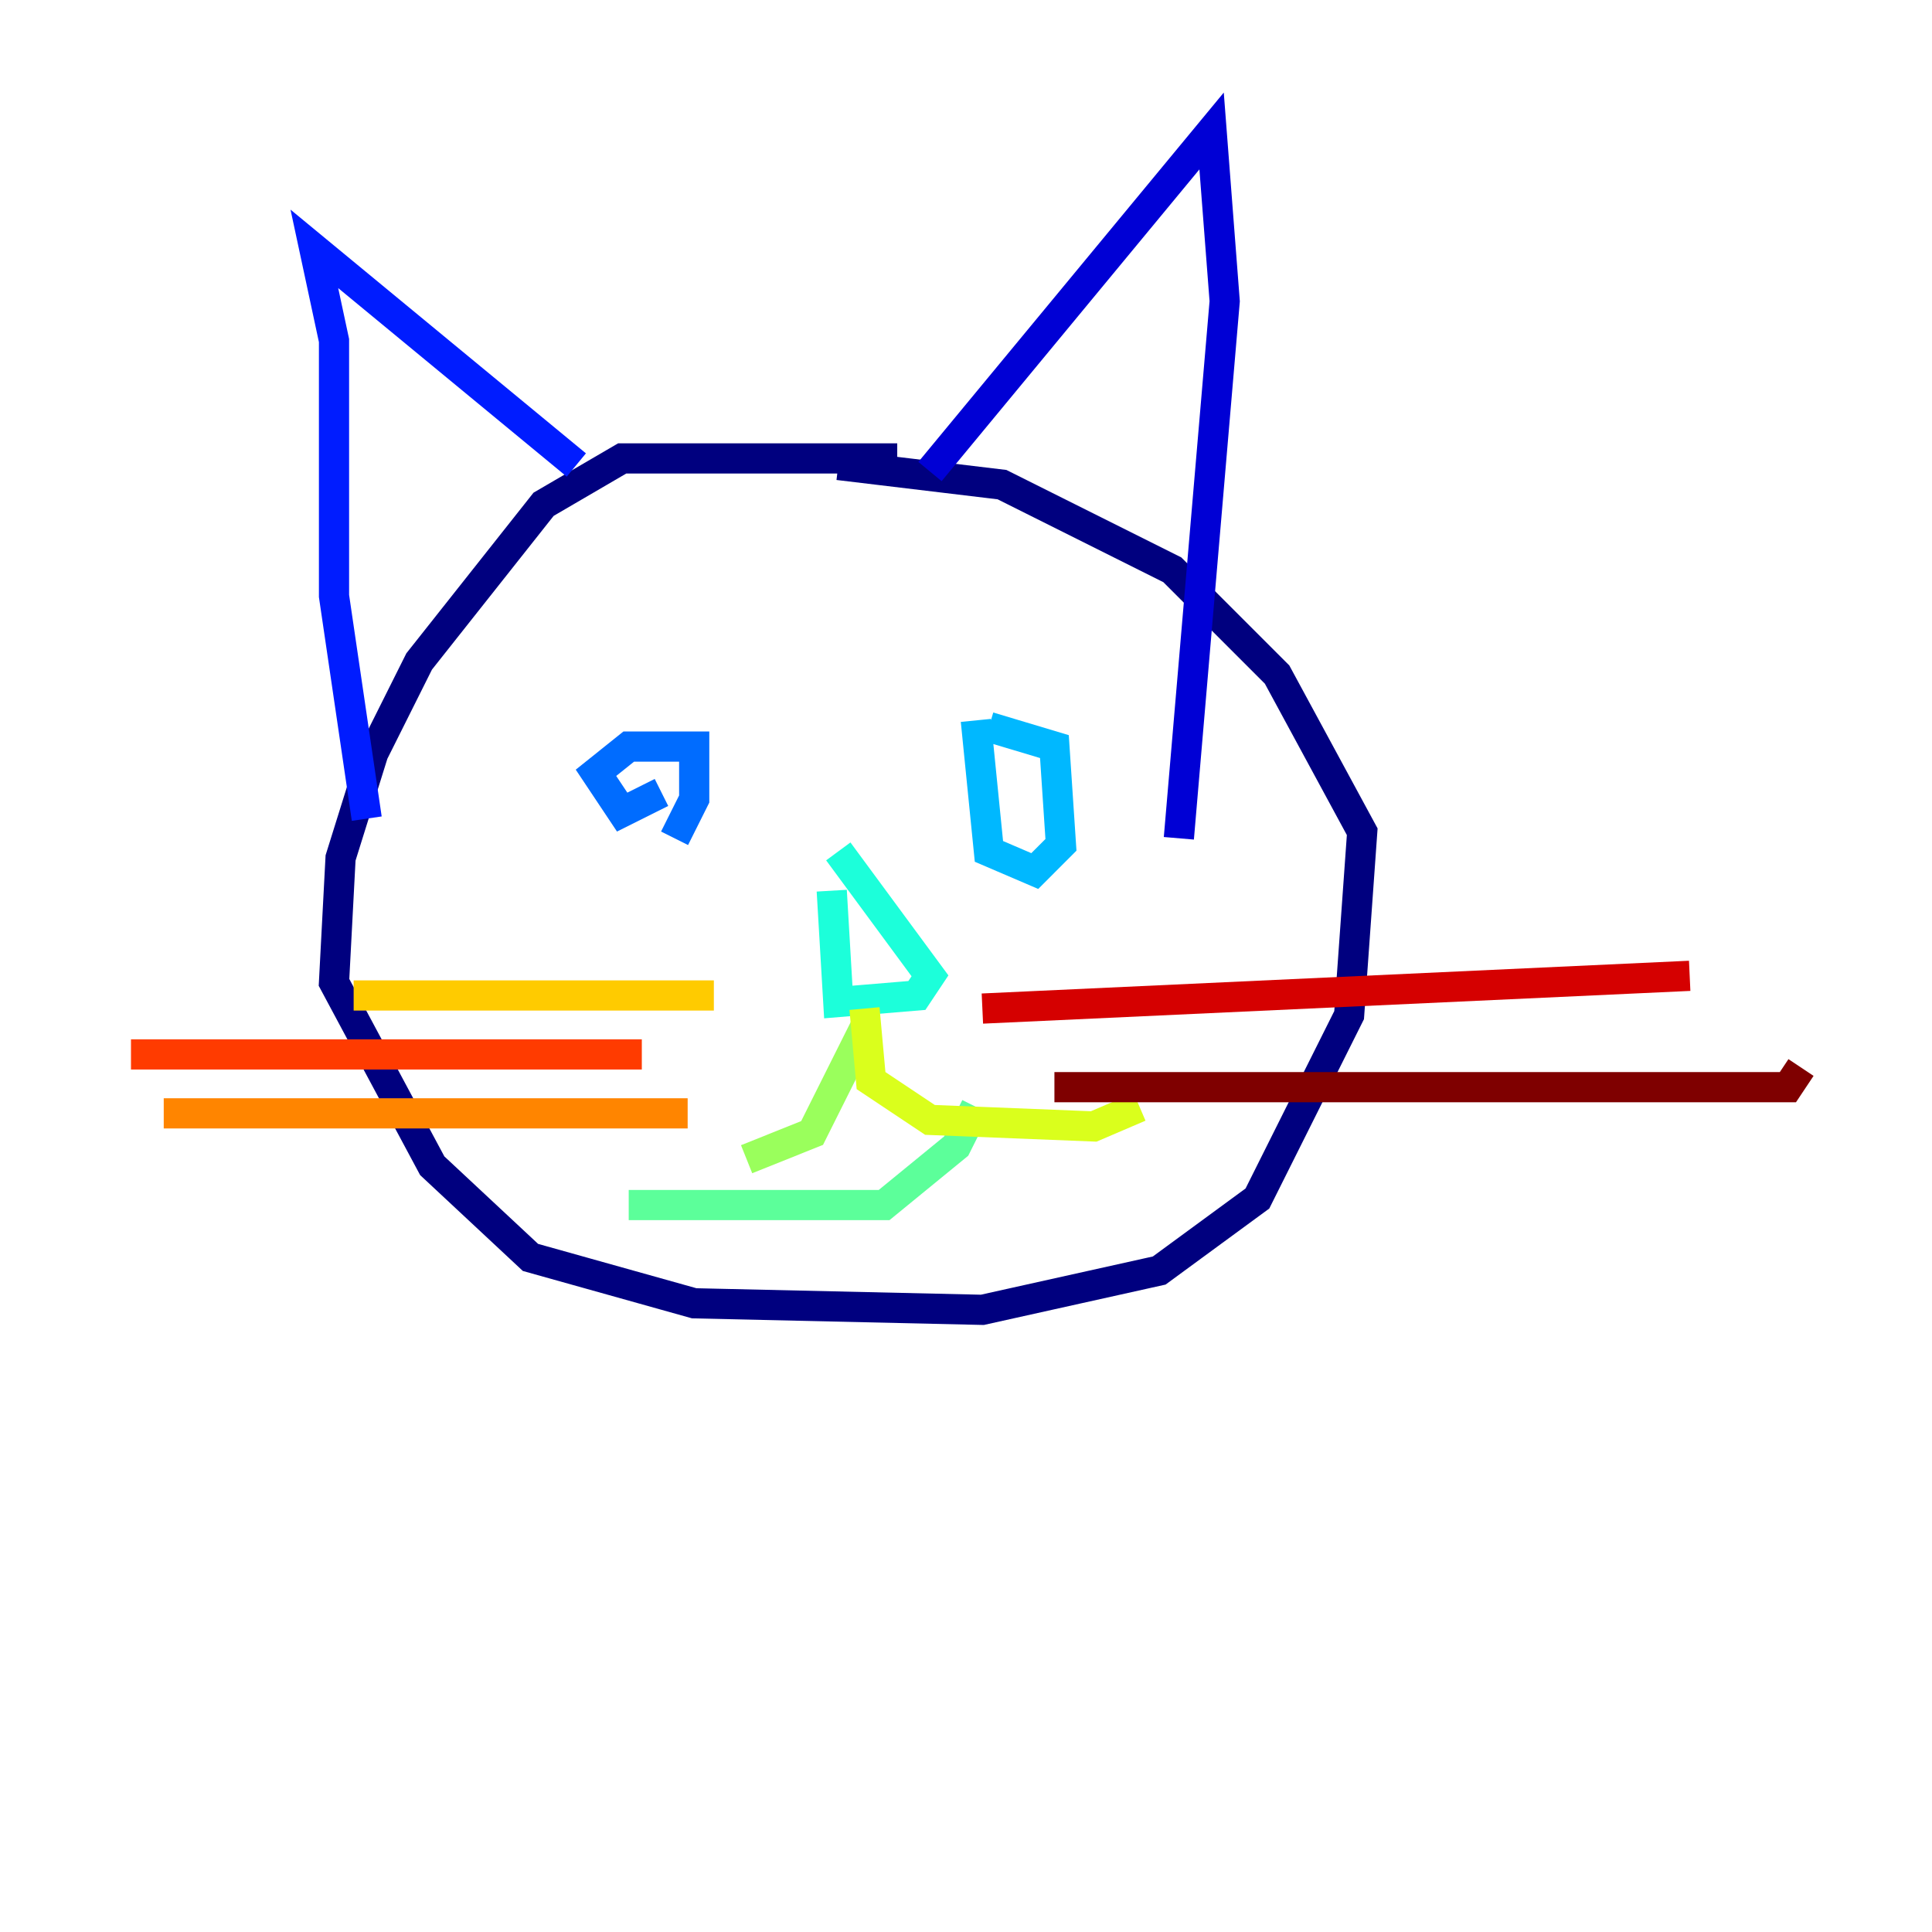 <?xml version="1.0" encoding="utf-8" ?>
<svg baseProfile="tiny" height="128" version="1.2" viewBox="0,0,128,128" width="128" xmlns="http://www.w3.org/2000/svg" xmlns:ev="http://www.w3.org/2001/xml-events" xmlns:xlink="http://www.w3.org/1999/xlink"><defs /><polyline fill="none" points="59.444,30.373 41.22,30.373 36.014,33.41 27.77,43.824 24.732,49.898 22.563,56.841 22.129,65.085 28.637,77.234 35.146,83.308 45.993,86.346 65.085,86.78 76.8,84.176 83.308,79.403 89.383,67.254 90.251,55.105 84.61,44.691 77.668,37.749 66.386,32.108 55.539,30.807" stroke="#00007f" stroke-width="2" /><polyline fill="none" points="61.614,31.241 80.271,8.678 81.139,19.959 78.102,55.539" stroke="#0000d5" stroke-width="2" /><polyline fill="none" points="38.183,30.807 20.827,16.488 22.129,22.563 22.129,39.485 24.298,54.237" stroke="#001cff" stroke-width="2" /><polyline fill="none" points="44.691,55.539 45.993,52.936 45.993,49.464 41.654,49.464 39.485,51.2 41.22,53.803 43.824,52.502" stroke="#006cff" stroke-width="2" /><polyline fill="none" points="64.651,47.729 65.519,56.407 68.556,57.709 70.291,55.973 69.858,49.464 65.519,48.163" stroke="#00b8ff" stroke-width="2" /><polyline fill="none" points="55.105,59.01 55.539,66.386 60.746,65.953 61.614,64.651 55.539,56.407" stroke="#1cffda" stroke-width="2" /><polyline fill="none" points="41.654,79.837 58.576,79.837 63.349,75.932 64.651,73.329" stroke="#5cff9a" stroke-width="2" /><polyline fill="none" points="57.275,68.122 53.803,75.064 49.464,76.8" stroke="#9aff5c" stroke-width="2" /><polyline fill="none" points="57.275,66.82 57.709,71.593 61.614,74.197 72.461,74.63 75.498,73.329" stroke="#daff1c" stroke-width="2" /><polyline fill="none" points="47.295,65.953 23.43,65.953" stroke="#ffcb00" stroke-width="2" /><polyline fill="none" points="45.559,73.763 10.848,73.763" stroke="#ff8500" stroke-width="2" /><polyline fill="none" points="42.522,69.858 8.678,69.858" stroke="#ff3b00" stroke-width="2" /><polyline fill="none" points="65.085,66.82 111.946,64.651" stroke="#d50000" stroke-width="2" /><polyline fill="none" points="69.858,72.027 118.454,72.027 119.322,70.725" stroke="#7f0000" stroke-width="2" /></svg>